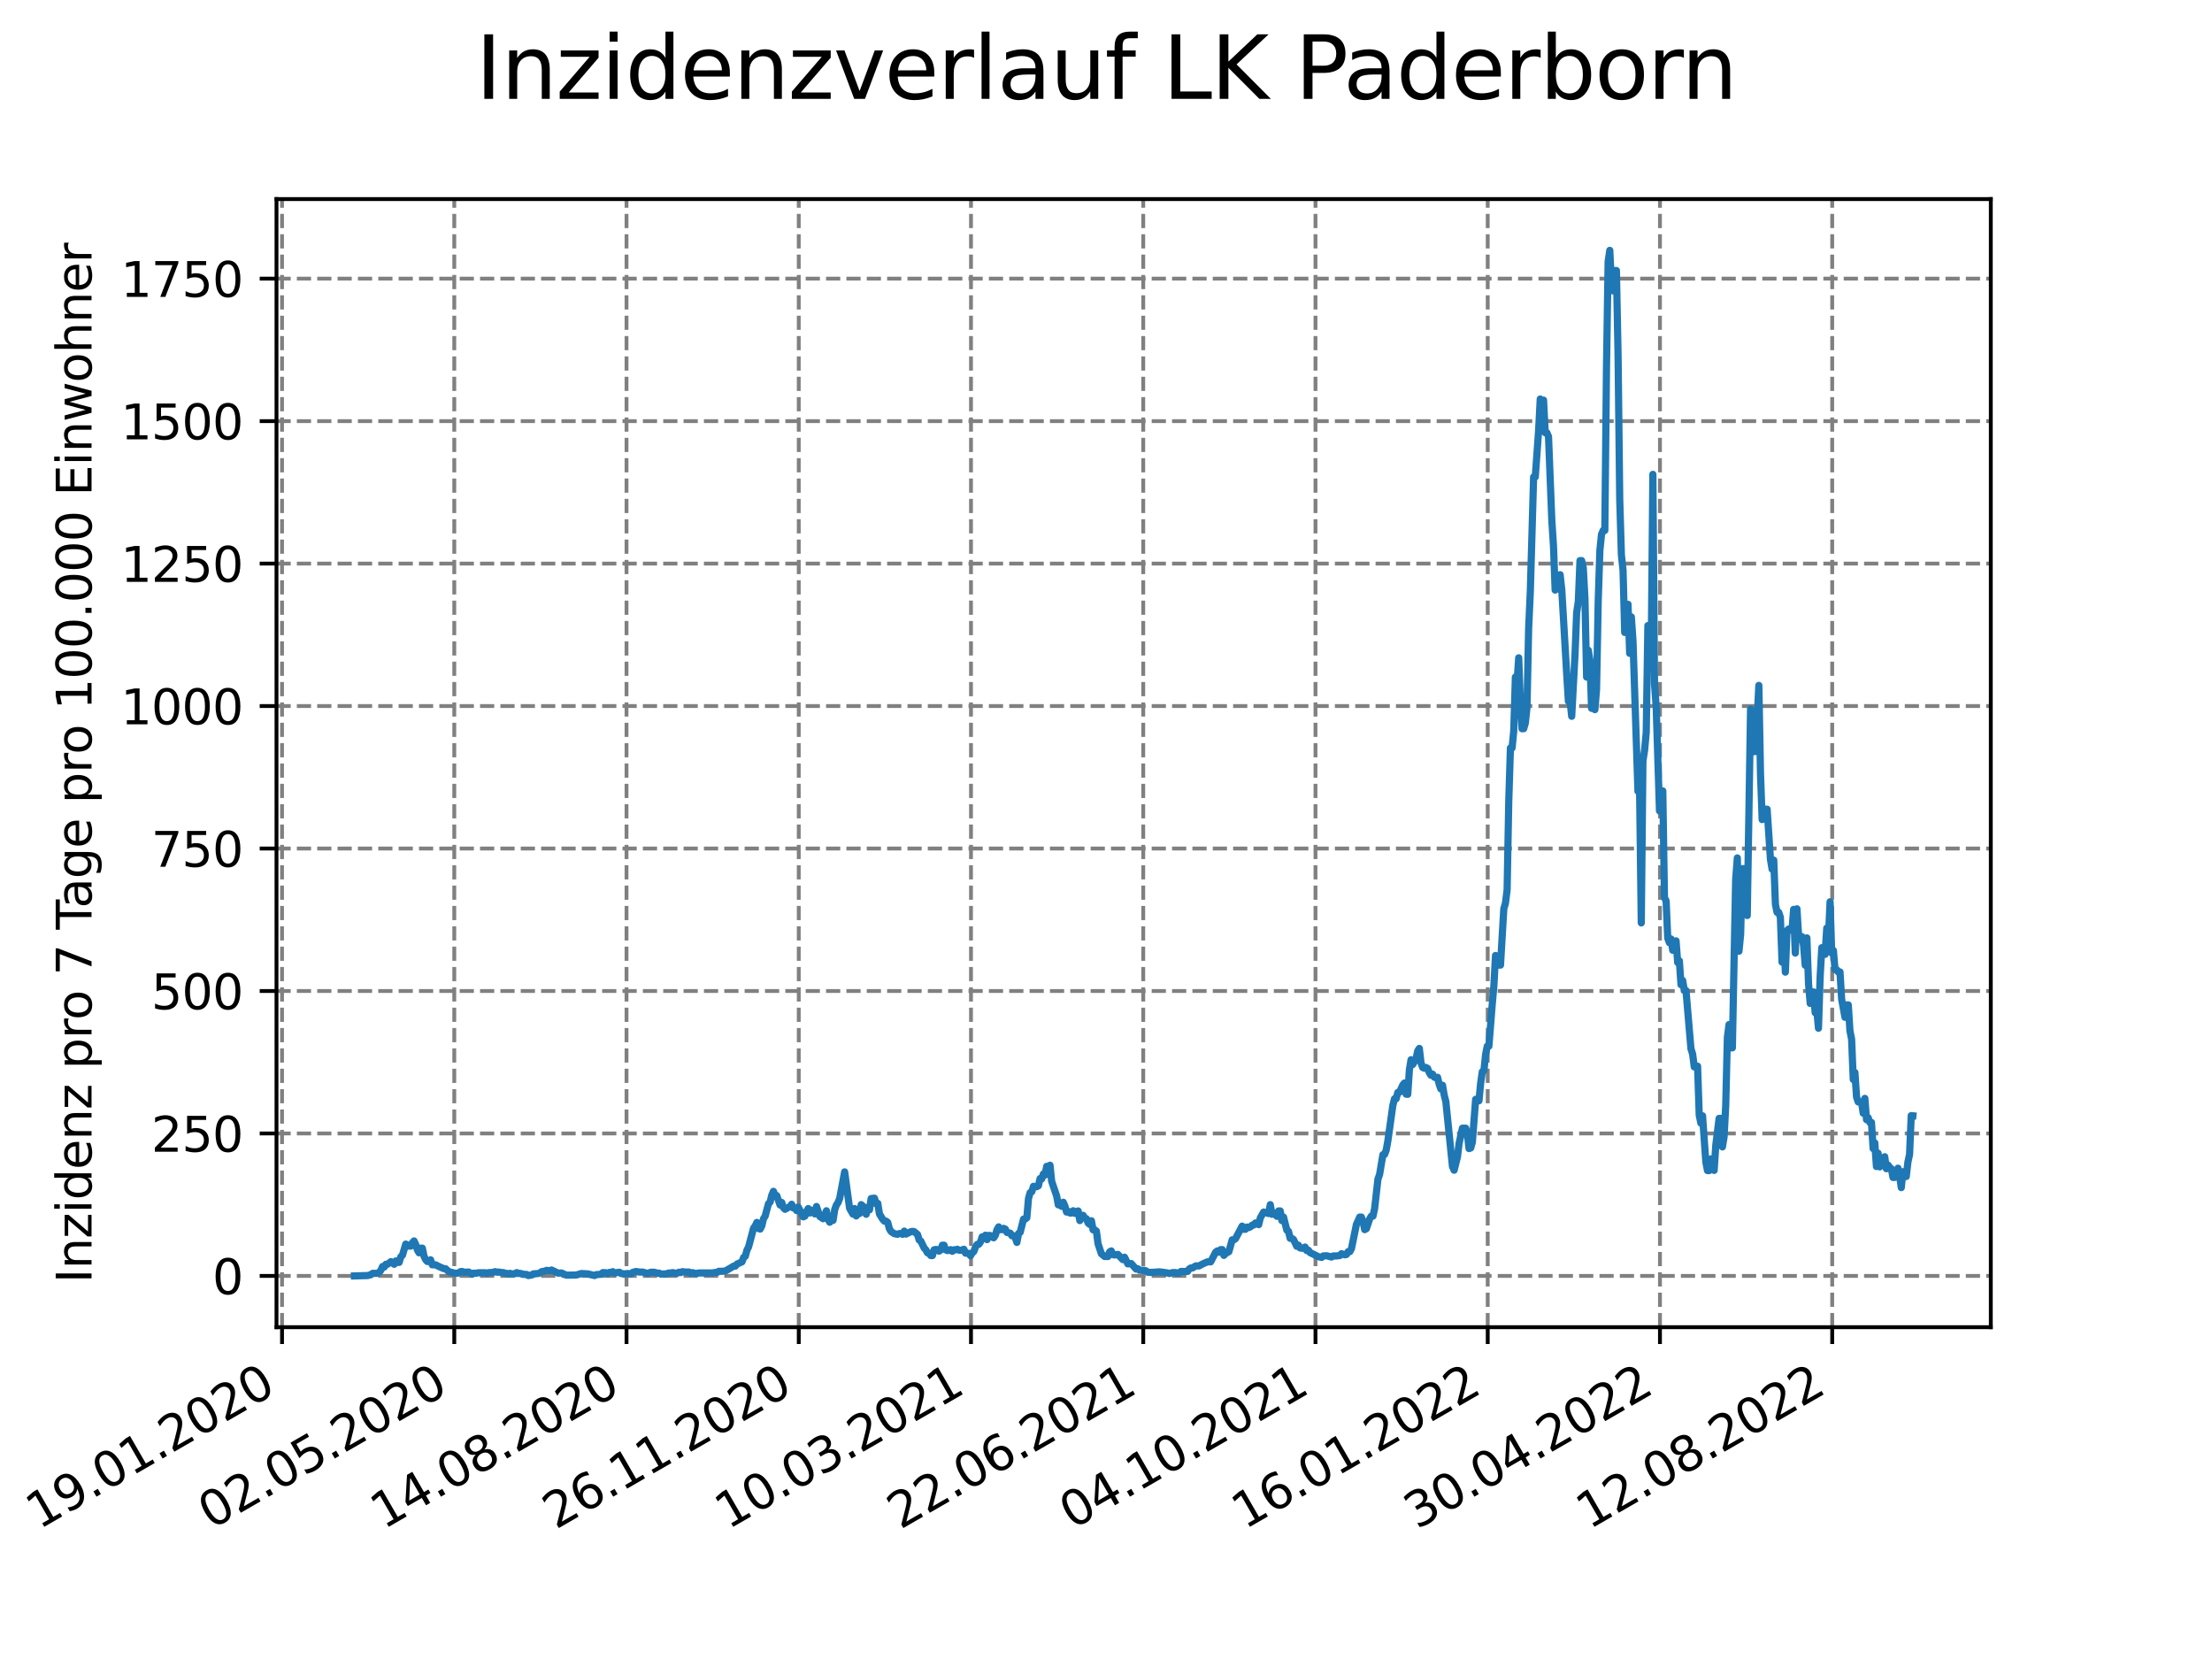 <?xml version="1.0" encoding="utf-8" standalone="no"?>
<!DOCTYPE svg PUBLIC "-//W3C//DTD SVG 1.1//EN"
  "http://www.w3.org/Graphics/SVG/1.1/DTD/svg11.dtd">
<svg xmlns:xlink="http://www.w3.org/1999/xlink" width="460.8pt" height="345.6pt" viewBox="0 0 460.8 345.6" xmlns="http://www.w3.org/2000/svg" version="1.1">
 <defs>
  <style type="text/css">*{stroke-linejoin: round; stroke-linecap: butt}</style>
 </defs>
 <g id="figure_1">
  <g id="patch_1">
   <path d="M 0 345.6 
L 460.8 345.6 
L 460.8 0 
L 0 0 
z
" style="fill: #ffffff"/>
  </g>
  <g id="axes_1">
   <g id="patch_2">
    <path d="M 57.6 276.48 
L 414.72 276.48 
L 414.72 41.472 
L 57.6 41.472 
z
" style="fill: #ffffff"/>
   </g>
   <g id="matplotlib.axis_1">
    <g id="xtick_1">
     <g id="line2d_1">
      <path d="M 58.753 276.48 
L 58.753 41.472 
" clip-path="url(#p4bdd81ea89)" style="fill: none; stroke-dasharray: 2.96,1.28; stroke-dashoffset: 0; stroke: #808080; stroke-width: 0.8"/>
     </g>
     <g id="line2d_2">
      <defs>
       <path id="m217396f6ec" d="M 0 0 
L 0 3.5 
" style="stroke: #000000; stroke-width: 0.8"/>
      </defs>
      <g>
       <use xlink:href="#m217396f6ec" x="58.753" y="276.48" style="stroke: #000000; stroke-width: 0.8"/>
      </g>
     </g>
     <g id="text_1">
      <!-- 19.01.2020 -->
      <g transform="translate(8.128 318.689) rotate(-30) scale(0.1 -0.1)">
       <defs>
        <path id="DejaVuSans-31" d="M 794 531 
L 1825 531 
L 1825 4091 
L 703 3866 
L 703 4441 
L 1819 4666 
L 2450 4666 
L 2450 531 
L 3481 531 
L 3481 0 
L 794 0 
L 794 531 
z
" transform="scale(0.016)"/>
        <path id="DejaVuSans-39" d="M 703 97 
L 703 672 
Q 941 559 1184 500 
Q 1428 441 1663 441 
Q 2288 441 2617 861 
Q 2947 1281 2994 2138 
Q 2813 1869 2534 1725 
Q 2256 1581 1919 1581 
Q 1219 1581 811 2004 
Q 403 2428 403 3163 
Q 403 3881 828 4315 
Q 1253 4750 1959 4750 
Q 2769 4750 3195 4129 
Q 3622 3509 3622 2328 
Q 3622 1225 3098 567 
Q 2575 -91 1691 -91 
Q 1453 -91 1209 -44 
Q 966 3 703 97 
z
M 1959 2075 
Q 2384 2075 2632 2365 
Q 2881 2656 2881 3163 
Q 2881 3666 2632 3958 
Q 2384 4250 1959 4250 
Q 1534 4250 1286 3958 
Q 1038 3666 1038 3163 
Q 1038 2656 1286 2365 
Q 1534 2075 1959 2075 
z
" transform="scale(0.016)"/>
        <path id="DejaVuSans-2e" d="M 684 794 
L 1344 794 
L 1344 0 
L 684 0 
L 684 794 
z
" transform="scale(0.016)"/>
        <path id="DejaVuSans-30" d="M 2034 4250 
Q 1547 4250 1301 3770 
Q 1056 3291 1056 2328 
Q 1056 1369 1301 889 
Q 1547 409 2034 409 
Q 2525 409 2770 889 
Q 3016 1369 3016 2328 
Q 3016 3291 2770 3770 
Q 2525 4250 2034 4250 
z
M 2034 4750 
Q 2819 4750 3233 4129 
Q 3647 3509 3647 2328 
Q 3647 1150 3233 529 
Q 2819 -91 2034 -91 
Q 1250 -91 836 529 
Q 422 1150 422 2328 
Q 422 3509 836 4129 
Q 1250 4750 2034 4750 
z
" transform="scale(0.016)"/>
        <path id="DejaVuSans-32" d="M 1228 531 
L 3431 531 
L 3431 0 
L 469 0 
L 469 531 
Q 828 903 1448 1529 
Q 2069 2156 2228 2338 
Q 2531 2678 2651 2914 
Q 2772 3150 2772 3378 
Q 2772 3750 2511 3984 
Q 2250 4219 1831 4219 
Q 1534 4219 1204 4116 
Q 875 4013 500 3803 
L 500 4441 
Q 881 4594 1212 4672 
Q 1544 4750 1819 4750 
Q 2544 4750 2975 4387 
Q 3406 4025 3406 3419 
Q 3406 3131 3298 2873 
Q 3191 2616 2906 2266 
Q 2828 2175 2409 1742 
Q 1991 1309 1228 531 
z
" transform="scale(0.016)"/>
       </defs>
       <use xlink:href="#DejaVuSans-31"/>
       <use xlink:href="#DejaVuSans-39" x="63.623"/>
       <use xlink:href="#DejaVuSans-2e" x="127.246"/>
       <use xlink:href="#DejaVuSans-30" x="159.033"/>
       <use xlink:href="#DejaVuSans-31" x="222.656"/>
       <use xlink:href="#DejaVuSans-2e" x="286.279"/>
       <use xlink:href="#DejaVuSans-32" x="318.066"/>
       <use xlink:href="#DejaVuSans-30" x="381.689"/>
       <use xlink:href="#DejaVuSans-32" x="445.312"/>
       <use xlink:href="#DejaVuSans-30" x="508.936"/>
      </g>
     </g>
    </g>
    <g id="xtick_2">
     <g id="line2d_3">
      <path d="M 94.634 276.48 
L 94.634 41.472 
" clip-path="url(#p4bdd81ea89)" style="fill: none; stroke-dasharray: 2.96,1.28; stroke-dashoffset: 0; stroke: #808080; stroke-width: 0.8"/>
     </g>
     <g id="line2d_4">
      <g>
       <use xlink:href="#m217396f6ec" x="94.634" y="276.48" style="stroke: #000000; stroke-width: 0.8"/>
      </g>
     </g>
     <g id="text_2">
      <!-- 02.05.2020 -->
      <g transform="translate(44.009 318.689) rotate(-30) scale(0.1 -0.1)">
       <defs>
        <path id="DejaVuSans-35" d="M 691 4666 
L 3169 4666 
L 3169 4134 
L 1269 4134 
L 1269 2991 
Q 1406 3038 1543 3061 
Q 1681 3084 1819 3084 
Q 2600 3084 3056 2656 
Q 3513 2228 3513 1497 
Q 3513 744 3044 326 
Q 2575 -91 1722 -91 
Q 1428 -91 1123 -41 
Q 819 9 494 109 
L 494 744 
Q 775 591 1075 516 
Q 1375 441 1709 441 
Q 2250 441 2565 725 
Q 2881 1009 2881 1497 
Q 2881 1984 2565 2268 
Q 2250 2553 1709 2553 
Q 1456 2553 1204 2497 
Q 953 2441 691 2322 
L 691 4666 
z
" transform="scale(0.016)"/>
       </defs>
       <use xlink:href="#DejaVuSans-30"/>
       <use xlink:href="#DejaVuSans-32" x="63.623"/>
       <use xlink:href="#DejaVuSans-2e" x="127.246"/>
       <use xlink:href="#DejaVuSans-30" x="159.033"/>
       <use xlink:href="#DejaVuSans-35" x="222.656"/>
       <use xlink:href="#DejaVuSans-2e" x="286.279"/>
       <use xlink:href="#DejaVuSans-32" x="318.066"/>
       <use xlink:href="#DejaVuSans-30" x="381.689"/>
       <use xlink:href="#DejaVuSans-32" x="445.312"/>
       <use xlink:href="#DejaVuSans-30" x="508.936"/>
      </g>
     </g>
    </g>
    <g id="xtick_3">
     <g id="line2d_5">
      <path d="M 130.515 276.48 
L 130.515 41.472 
" clip-path="url(#p4bdd81ea89)" style="fill: none; stroke-dasharray: 2.96,1.28; stroke-dashoffset: 0; stroke: #808080; stroke-width: 0.8"/>
     </g>
     <g id="line2d_6">
      <g>
       <use xlink:href="#m217396f6ec" x="130.515" y="276.48" style="stroke: #000000; stroke-width: 0.8"/>
      </g>
     </g>
     <g id="text_3">
      <!-- 14.08.2020 -->
      <g transform="translate(79.89 318.689) rotate(-30) scale(0.1 -0.1)">
       <defs>
        <path id="DejaVuSans-34" d="M 2419 4116 
L 825 1625 
L 2419 1625 
L 2419 4116 
z
M 2253 4666 
L 3047 4666 
L 3047 1625 
L 3713 1625 
L 3713 1100 
L 3047 1100 
L 3047 0 
L 2419 0 
L 2419 1100 
L 313 1100 
L 313 1709 
L 2253 4666 
z
" transform="scale(0.016)"/>
        <path id="DejaVuSans-38" d="M 2034 2216 
Q 1584 2216 1326 1975 
Q 1069 1734 1069 1313 
Q 1069 891 1326 650 
Q 1584 409 2034 409 
Q 2484 409 2743 651 
Q 3003 894 3003 1313 
Q 3003 1734 2745 1975 
Q 2488 2216 2034 2216 
z
M 1403 2484 
Q 997 2584 770 2862 
Q 544 3141 544 3541 
Q 544 4100 942 4425 
Q 1341 4750 2034 4750 
Q 2731 4750 3128 4425 
Q 3525 4100 3525 3541 
Q 3525 3141 3298 2862 
Q 3072 2584 2669 2484 
Q 3125 2378 3379 2068 
Q 3634 1759 3634 1313 
Q 3634 634 3220 271 
Q 2806 -91 2034 -91 
Q 1263 -91 848 271 
Q 434 634 434 1313 
Q 434 1759 690 2068 
Q 947 2378 1403 2484 
z
M 1172 3481 
Q 1172 3119 1398 2916 
Q 1625 2713 2034 2713 
Q 2441 2713 2670 2916 
Q 2900 3119 2900 3481 
Q 2900 3844 2670 4047 
Q 2441 4250 2034 4250 
Q 1625 4250 1398 4047 
Q 1172 3844 1172 3481 
z
" transform="scale(0.016)"/>
       </defs>
       <use xlink:href="#DejaVuSans-31"/>
       <use xlink:href="#DejaVuSans-34" x="63.623"/>
       <use xlink:href="#DejaVuSans-2e" x="127.246"/>
       <use xlink:href="#DejaVuSans-30" x="159.033"/>
       <use xlink:href="#DejaVuSans-38" x="222.656"/>
       <use xlink:href="#DejaVuSans-2e" x="286.279"/>
       <use xlink:href="#DejaVuSans-32" x="318.066"/>
       <use xlink:href="#DejaVuSans-30" x="381.689"/>
       <use xlink:href="#DejaVuSans-32" x="445.312"/>
       <use xlink:href="#DejaVuSans-30" x="508.936"/>
      </g>
     </g>
    </g>
    <g id="xtick_4">
     <g id="line2d_7">
      <path d="M 166.396 276.48 
L 166.396 41.472 
" clip-path="url(#p4bdd81ea89)" style="fill: none; stroke-dasharray: 2.96,1.28; stroke-dashoffset: 0; stroke: #808080; stroke-width: 0.8"/>
     </g>
     <g id="line2d_8">
      <g>
       <use xlink:href="#m217396f6ec" x="166.396" y="276.48" style="stroke: #000000; stroke-width: 0.8"/>
      </g>
     </g>
     <g id="text_4">
      <!-- 26.11.2020 -->
      <g transform="translate(115.771 318.689) rotate(-30) scale(0.1 -0.1)">
       <defs>
        <path id="DejaVuSans-36" d="M 2113 2584 
Q 1688 2584 1439 2293 
Q 1191 2003 1191 1497 
Q 1191 994 1439 701 
Q 1688 409 2113 409 
Q 2538 409 2786 701 
Q 3034 994 3034 1497 
Q 3034 2003 2786 2293 
Q 2538 2584 2113 2584 
z
M 3366 4563 
L 3366 3988 
Q 3128 4100 2886 4159 
Q 2644 4219 2406 4219 
Q 1781 4219 1451 3797 
Q 1122 3375 1075 2522 
Q 1259 2794 1537 2939 
Q 1816 3084 2150 3084 
Q 2853 3084 3261 2657 
Q 3669 2231 3669 1497 
Q 3669 778 3244 343 
Q 2819 -91 2113 -91 
Q 1303 -91 875 529 
Q 447 1150 447 2328 
Q 447 3434 972 4092 
Q 1497 4750 2381 4750 
Q 2619 4750 2861 4703 
Q 3103 4656 3366 4563 
z
" transform="scale(0.016)"/>
       </defs>
       <use xlink:href="#DejaVuSans-32"/>
       <use xlink:href="#DejaVuSans-36" x="63.623"/>
       <use xlink:href="#DejaVuSans-2e" x="127.246"/>
       <use xlink:href="#DejaVuSans-31" x="159.033"/>
       <use xlink:href="#DejaVuSans-31" x="222.656"/>
       <use xlink:href="#DejaVuSans-2e" x="286.279"/>
       <use xlink:href="#DejaVuSans-32" x="318.066"/>
       <use xlink:href="#DejaVuSans-30" x="381.689"/>
       <use xlink:href="#DejaVuSans-32" x="445.312"/>
       <use xlink:href="#DejaVuSans-30" x="508.936"/>
      </g>
     </g>
    </g>
    <g id="xtick_5">
     <g id="line2d_9">
      <path d="M 202.277 276.48 
L 202.277 41.472 
" clip-path="url(#p4bdd81ea89)" style="fill: none; stroke-dasharray: 2.96,1.28; stroke-dashoffset: 0; stroke: #808080; stroke-width: 0.8"/>
     </g>
     <g id="line2d_10">
      <g>
       <use xlink:href="#m217396f6ec" x="202.277" y="276.48" style="stroke: #000000; stroke-width: 0.8"/>
      </g>
     </g>
     <g id="text_5">
      <!-- 10.03.2021 -->
      <g transform="translate(151.652 318.689) rotate(-30) scale(0.1 -0.1)">
       <defs>
        <path id="DejaVuSans-33" d="M 2597 2516 
Q 3050 2419 3304 2112 
Q 3559 1806 3559 1356 
Q 3559 666 3084 287 
Q 2609 -91 1734 -91 
Q 1441 -91 1130 -33 
Q 819 25 488 141 
L 488 750 
Q 750 597 1062 519 
Q 1375 441 1716 441 
Q 2309 441 2620 675 
Q 2931 909 2931 1356 
Q 2931 1769 2642 2001 
Q 2353 2234 1838 2234 
L 1294 2234 
L 1294 2753 
L 1863 2753 
Q 2328 2753 2575 2939 
Q 2822 3125 2822 3475 
Q 2822 3834 2567 4026 
Q 2313 4219 1838 4219 
Q 1578 4219 1281 4162 
Q 984 4106 628 3988 
L 628 4550 
Q 988 4650 1302 4700 
Q 1616 4750 1894 4750 
Q 2613 4750 3031 4423 
Q 3450 4097 3450 3541 
Q 3450 3153 3228 2886 
Q 3006 2619 2597 2516 
z
" transform="scale(0.016)"/>
       </defs>
       <use xlink:href="#DejaVuSans-31"/>
       <use xlink:href="#DejaVuSans-30" x="63.623"/>
       <use xlink:href="#DejaVuSans-2e" x="127.246"/>
       <use xlink:href="#DejaVuSans-30" x="159.033"/>
       <use xlink:href="#DejaVuSans-33" x="222.656"/>
       <use xlink:href="#DejaVuSans-2e" x="286.279"/>
       <use xlink:href="#DejaVuSans-32" x="318.066"/>
       <use xlink:href="#DejaVuSans-30" x="381.689"/>
       <use xlink:href="#DejaVuSans-32" x="445.312"/>
       <use xlink:href="#DejaVuSans-31" x="508.936"/>
      </g>
     </g>
    </g>
    <g id="xtick_6">
     <g id="line2d_11">
      <path d="M 238.158 276.48 
L 238.158 41.472 
" clip-path="url(#p4bdd81ea89)" style="fill: none; stroke-dasharray: 2.96,1.28; stroke-dashoffset: 0; stroke: #808080; stroke-width: 0.8"/>
     </g>
     <g id="line2d_12">
      <g>
       <use xlink:href="#m217396f6ec" x="238.158" y="276.48" style="stroke: #000000; stroke-width: 0.8"/>
      </g>
     </g>
     <g id="text_6">
      <!-- 22.06.2021 -->
      <g transform="translate(187.533 318.689) rotate(-30) scale(0.1 -0.1)">
       <use xlink:href="#DejaVuSans-32"/>
       <use xlink:href="#DejaVuSans-32" x="63.623"/>
       <use xlink:href="#DejaVuSans-2e" x="127.246"/>
       <use xlink:href="#DejaVuSans-30" x="159.033"/>
       <use xlink:href="#DejaVuSans-36" x="222.656"/>
       <use xlink:href="#DejaVuSans-2e" x="286.279"/>
       <use xlink:href="#DejaVuSans-32" x="318.066"/>
       <use xlink:href="#DejaVuSans-30" x="381.689"/>
       <use xlink:href="#DejaVuSans-32" x="445.312"/>
       <use xlink:href="#DejaVuSans-31" x="508.936"/>
      </g>
     </g>
    </g>
    <g id="xtick_7">
     <g id="line2d_13">
      <path d="M 274.039 276.48 
L 274.039 41.472 
" clip-path="url(#p4bdd81ea89)" style="fill: none; stroke-dasharray: 2.96,1.28; stroke-dashoffset: 0; stroke: #808080; stroke-width: 0.8"/>
     </g>
     <g id="line2d_14">
      <g>
       <use xlink:href="#m217396f6ec" x="274.039" y="276.48" style="stroke: #000000; stroke-width: 0.8"/>
      </g>
     </g>
     <g id="text_7">
      <!-- 04.10.2021 -->
      <g transform="translate(223.414 318.689) rotate(-30) scale(0.1 -0.1)">
       <use xlink:href="#DejaVuSans-30"/>
       <use xlink:href="#DejaVuSans-34" x="63.623"/>
       <use xlink:href="#DejaVuSans-2e" x="127.246"/>
       <use xlink:href="#DejaVuSans-31" x="159.033"/>
       <use xlink:href="#DejaVuSans-30" x="222.656"/>
       <use xlink:href="#DejaVuSans-2e" x="286.279"/>
       <use xlink:href="#DejaVuSans-32" x="318.066"/>
       <use xlink:href="#DejaVuSans-30" x="381.689"/>
       <use xlink:href="#DejaVuSans-32" x="445.312"/>
       <use xlink:href="#DejaVuSans-31" x="508.936"/>
      </g>
     </g>
    </g>
    <g id="xtick_8">
     <g id="line2d_15">
      <path d="M 309.92 276.48 
L 309.92 41.472 
" clip-path="url(#p4bdd81ea89)" style="fill: none; stroke-dasharray: 2.96,1.28; stroke-dashoffset: 0; stroke: #808080; stroke-width: 0.8"/>
     </g>
     <g id="line2d_16">
      <g>
       <use xlink:href="#m217396f6ec" x="309.92" y="276.48" style="stroke: #000000; stroke-width: 0.8"/>
      </g>
     </g>
     <g id="text_8">
      <!-- 16.01.2022 -->
      <g transform="translate(259.295 318.689) rotate(-30) scale(0.1 -0.1)">
       <use xlink:href="#DejaVuSans-31"/>
       <use xlink:href="#DejaVuSans-36" x="63.623"/>
       <use xlink:href="#DejaVuSans-2e" x="127.246"/>
       <use xlink:href="#DejaVuSans-30" x="159.033"/>
       <use xlink:href="#DejaVuSans-31" x="222.656"/>
       <use xlink:href="#DejaVuSans-2e" x="286.279"/>
       <use xlink:href="#DejaVuSans-32" x="318.066"/>
       <use xlink:href="#DejaVuSans-30" x="381.689"/>
       <use xlink:href="#DejaVuSans-32" x="445.312"/>
       <use xlink:href="#DejaVuSans-32" x="508.936"/>
      </g>
     </g>
    </g>
    <g id="xtick_9">
     <g id="line2d_17">
      <path d="M 345.801 276.48 
L 345.801 41.472 
" clip-path="url(#p4bdd81ea89)" style="fill: none; stroke-dasharray: 2.96,1.28; stroke-dashoffset: 0; stroke: #808080; stroke-width: 0.8"/>
     </g>
     <g id="line2d_18">
      <g>
       <use xlink:href="#m217396f6ec" x="345.801" y="276.48" style="stroke: #000000; stroke-width: 0.8"/>
      </g>
     </g>
     <g id="text_9">
      <!-- 30.04.2022 -->
      <g transform="translate(295.176 318.689) rotate(-30) scale(0.1 -0.1)">
       <use xlink:href="#DejaVuSans-33"/>
       <use xlink:href="#DejaVuSans-30" x="63.623"/>
       <use xlink:href="#DejaVuSans-2e" x="127.246"/>
       <use xlink:href="#DejaVuSans-30" x="159.033"/>
       <use xlink:href="#DejaVuSans-34" x="222.656"/>
       <use xlink:href="#DejaVuSans-2e" x="286.279"/>
       <use xlink:href="#DejaVuSans-32" x="318.066"/>
       <use xlink:href="#DejaVuSans-30" x="381.689"/>
       <use xlink:href="#DejaVuSans-32" x="445.312"/>
       <use xlink:href="#DejaVuSans-32" x="508.936"/>
      </g>
     </g>
    </g>
    <g id="xtick_10">
     <g id="line2d_19">
      <path d="M 381.682 276.48 
L 381.682 41.472 
" clip-path="url(#p4bdd81ea89)" style="fill: none; stroke-dasharray: 2.96,1.28; stroke-dashoffset: 0; stroke: #808080; stroke-width: 0.8"/>
     </g>
     <g id="line2d_20">
      <g>
       <use xlink:href="#m217396f6ec" x="381.682" y="276.48" style="stroke: #000000; stroke-width: 0.8"/>
      </g>
     </g>
     <g id="text_10">
      <!-- 12.08.2022 -->
      <g transform="translate(331.057 318.689) rotate(-30) scale(0.1 -0.1)">
       <use xlink:href="#DejaVuSans-31"/>
       <use xlink:href="#DejaVuSans-32" x="63.623"/>
       <use xlink:href="#DejaVuSans-2e" x="127.246"/>
       <use xlink:href="#DejaVuSans-30" x="159.033"/>
       <use xlink:href="#DejaVuSans-38" x="222.656"/>
       <use xlink:href="#DejaVuSans-2e" x="286.279"/>
       <use xlink:href="#DejaVuSans-32" x="318.066"/>
       <use xlink:href="#DejaVuSans-30" x="381.689"/>
       <use xlink:href="#DejaVuSans-32" x="445.312"/>
       <use xlink:href="#DejaVuSans-32" x="508.936"/>
      </g>
     </g>
    </g>
   </g>
   <g id="matplotlib.axis_2">
    <g id="ytick_1">
     <g id="line2d_21">
      <path d="M 57.6 265.798 
L 414.72 265.798 
" clip-path="url(#p4bdd81ea89)" style="fill: none; stroke-dasharray: 2.96,1.28; stroke-dashoffset: 0; stroke: #808080; stroke-width: 0.8"/>
     </g>
     <g id="line2d_22">
      <defs>
       <path id="mcd7247b47d" d="M 0 0 
L -3.5 0 
" style="stroke: #000000; stroke-width: 0.8"/>
      </defs>
      <g>
       <use xlink:href="#mcd7247b47d" x="57.6" y="265.798" style="stroke: #000000; stroke-width: 0.8"/>
      </g>
     </g>
     <g id="text_11">
      <!-- 0 -->
      <g transform="translate(44.237 269.597) scale(0.1 -0.1)">
       <use xlink:href="#DejaVuSans-30"/>
      </g>
     </g>
    </g>
    <g id="ytick_2">
     <g id="line2d_23">
      <path d="M 57.6 236.119 
L 414.72 236.119 
" clip-path="url(#p4bdd81ea89)" style="fill: none; stroke-dasharray: 2.96,1.28; stroke-dashoffset: 0; stroke: #808080; stroke-width: 0.8"/>
     </g>
     <g id="line2d_24">
      <g>
       <use xlink:href="#mcd7247b47d" x="57.6" y="236.119" style="stroke: #000000; stroke-width: 0.8"/>
      </g>
     </g>
     <g id="text_12">
      <!-- 250 -->
      <g transform="translate(31.512 239.918) scale(0.1 -0.1)">
       <use xlink:href="#DejaVuSans-32"/>
       <use xlink:href="#DejaVuSans-35" x="63.623"/>
       <use xlink:href="#DejaVuSans-30" x="127.246"/>
      </g>
     </g>
    </g>
    <g id="ytick_3">
     <g id="line2d_25">
      <path d="M 57.6 206.441 
L 414.72 206.441 
" clip-path="url(#p4bdd81ea89)" style="fill: none; stroke-dasharray: 2.96,1.28; stroke-dashoffset: 0; stroke: #808080; stroke-width: 0.8"/>
     </g>
     <g id="line2d_26">
      <g>
       <use xlink:href="#mcd7247b47d" x="57.6" y="206.441" style="stroke: #000000; stroke-width: 0.8"/>
      </g>
     </g>
     <g id="text_13">
      <!-- 500 -->
      <g transform="translate(31.512 210.24) scale(0.1 -0.1)">
       <use xlink:href="#DejaVuSans-35"/>
       <use xlink:href="#DejaVuSans-30" x="63.623"/>
       <use xlink:href="#DejaVuSans-30" x="127.246"/>
      </g>
     </g>
    </g>
    <g id="ytick_4">
     <g id="line2d_27">
      <path d="M 57.6 176.762 
L 414.72 176.762 
" clip-path="url(#p4bdd81ea89)" style="fill: none; stroke-dasharray: 2.96,1.28; stroke-dashoffset: 0; stroke: #808080; stroke-width: 0.8"/>
     </g>
     <g id="line2d_28">
      <g>
       <use xlink:href="#mcd7247b47d" x="57.6" y="176.762" style="stroke: #000000; stroke-width: 0.8"/>
      </g>
     </g>
     <g id="text_14">
      <!-- 750 -->
      <g transform="translate(31.512 180.561) scale(0.1 -0.1)">
       <defs>
        <path id="DejaVuSans-37" d="M 525 4666 
L 3525 4666 
L 3525 4397 
L 1831 0 
L 1172 0 
L 2766 4134 
L 525 4134 
L 525 4666 
z
" transform="scale(0.016)"/>
       </defs>
       <use xlink:href="#DejaVuSans-37"/>
       <use xlink:href="#DejaVuSans-35" x="63.623"/>
       <use xlink:href="#DejaVuSans-30" x="127.246"/>
      </g>
     </g>
    </g>
    <g id="ytick_5">
     <g id="line2d_29">
      <path d="M 57.6 147.083 
L 414.72 147.083 
" clip-path="url(#p4bdd81ea89)" style="fill: none; stroke-dasharray: 2.96,1.28; stroke-dashoffset: 0; stroke: #808080; stroke-width: 0.8"/>
     </g>
     <g id="line2d_30">
      <g>
       <use xlink:href="#mcd7247b47d" x="57.6" y="147.083" style="stroke: #000000; stroke-width: 0.8"/>
      </g>
     </g>
     <g id="text_15">
      <!-- 1000 -->
      <g transform="translate(25.15 150.883) scale(0.1 -0.1)">
       <use xlink:href="#DejaVuSans-31"/>
       <use xlink:href="#DejaVuSans-30" x="63.623"/>
       <use xlink:href="#DejaVuSans-30" x="127.246"/>
       <use xlink:href="#DejaVuSans-30" x="190.869"/>
      </g>
     </g>
    </g>
    <g id="ytick_6">
     <g id="line2d_31">
      <path d="M 57.6 117.405 
L 414.72 117.405 
" clip-path="url(#p4bdd81ea89)" style="fill: none; stroke-dasharray: 2.96,1.28; stroke-dashoffset: 0; stroke: #808080; stroke-width: 0.8"/>
     </g>
     <g id="line2d_32">
      <g>
       <use xlink:href="#mcd7247b47d" x="57.6" y="117.405" style="stroke: #000000; stroke-width: 0.8"/>
      </g>
     </g>
     <g id="text_16">
      <!-- 1250 -->
      <g transform="translate(25.15 121.204) scale(0.1 -0.1)">
       <use xlink:href="#DejaVuSans-31"/>
       <use xlink:href="#DejaVuSans-32" x="63.623"/>
       <use xlink:href="#DejaVuSans-35" x="127.246"/>
       <use xlink:href="#DejaVuSans-30" x="190.869"/>
      </g>
     </g>
    </g>
    <g id="ytick_7">
     <g id="line2d_33">
      <path d="M 57.6 87.726 
L 414.72 87.726 
" clip-path="url(#p4bdd81ea89)" style="fill: none; stroke-dasharray: 2.96,1.28; stroke-dashoffset: 0; stroke: #808080; stroke-width: 0.8"/>
     </g>
     <g id="line2d_34">
      <g>
       <use xlink:href="#mcd7247b47d" x="57.6" y="87.726" style="stroke: #000000; stroke-width: 0.8"/>
      </g>
     </g>
     <g id="text_17">
      <!-- 1500 -->
      <g transform="translate(25.15 91.525) scale(0.1 -0.1)">
       <use xlink:href="#DejaVuSans-31"/>
       <use xlink:href="#DejaVuSans-35" x="63.623"/>
       <use xlink:href="#DejaVuSans-30" x="127.246"/>
       <use xlink:href="#DejaVuSans-30" x="190.869"/>
      </g>
     </g>
    </g>
    <g id="ytick_8">
     <g id="line2d_35">
      <path d="M 57.6 58.047 
L 414.72 58.047 
" clip-path="url(#p4bdd81ea89)" style="fill: none; stroke-dasharray: 2.96,1.28; stroke-dashoffset: 0; stroke: #808080; stroke-width: 0.8"/>
     </g>
     <g id="line2d_36">
      <g>
       <use xlink:href="#mcd7247b47d" x="57.6" y="58.047" style="stroke: #000000; stroke-width: 0.8"/>
      </g>
     </g>
     <g id="text_18">
      <!-- 1750 -->
      <g transform="translate(25.15 61.847) scale(0.1 -0.1)">
       <use xlink:href="#DejaVuSans-31"/>
       <use xlink:href="#DejaVuSans-37" x="63.623"/>
       <use xlink:href="#DejaVuSans-35" x="127.246"/>
       <use xlink:href="#DejaVuSans-30" x="190.869"/>
      </g>
     </g>
    </g>
    <g id="text_19">
     <!-- Inzidenz pro 7 Tage pro 100.000 Einwohner -->
     <g transform="translate(19.07 267.301) rotate(-90) scale(0.1 -0.1)">
      <defs>
       <path id="DejaVuSans-49" d="M 628 4666 
L 1259 4666 
L 1259 0 
L 628 0 
L 628 4666 
z
" transform="scale(0.016)"/>
       <path id="DejaVuSans-6e" d="M 3513 2113 
L 3513 0 
L 2938 0 
L 2938 2094 
Q 2938 2591 2744 2837 
Q 2550 3084 2163 3084 
Q 1697 3084 1428 2787 
Q 1159 2491 1159 1978 
L 1159 0 
L 581 0 
L 581 3500 
L 1159 3500 
L 1159 2956 
Q 1366 3272 1645 3428 
Q 1925 3584 2291 3584 
Q 2894 3584 3203 3211 
Q 3513 2838 3513 2113 
z
" transform="scale(0.016)"/>
       <path id="DejaVuSans-7a" d="M 353 3500 
L 3084 3500 
L 3084 2975 
L 922 459 
L 3084 459 
L 3084 0 
L 275 0 
L 275 525 
L 2438 3041 
L 353 3041 
L 353 3500 
z
" transform="scale(0.016)"/>
       <path id="DejaVuSans-69" d="M 603 3500 
L 1178 3500 
L 1178 0 
L 603 0 
L 603 3500 
z
M 603 4863 
L 1178 4863 
L 1178 4134 
L 603 4134 
L 603 4863 
z
" transform="scale(0.016)"/>
       <path id="DejaVuSans-64" d="M 2906 2969 
L 2906 4863 
L 3481 4863 
L 3481 0 
L 2906 0 
L 2906 525 
Q 2725 213 2448 61 
Q 2172 -91 1784 -91 
Q 1150 -91 751 415 
Q 353 922 353 1747 
Q 353 2572 751 3078 
Q 1150 3584 1784 3584 
Q 2172 3584 2448 3432 
Q 2725 3281 2906 2969 
z
M 947 1747 
Q 947 1113 1208 752 
Q 1469 391 1925 391 
Q 2381 391 2643 752 
Q 2906 1113 2906 1747 
Q 2906 2381 2643 2742 
Q 2381 3103 1925 3103 
Q 1469 3103 1208 2742 
Q 947 2381 947 1747 
z
" transform="scale(0.016)"/>
       <path id="DejaVuSans-65" d="M 3597 1894 
L 3597 1613 
L 953 1613 
Q 991 1019 1311 708 
Q 1631 397 2203 397 
Q 2534 397 2845 478 
Q 3156 559 3463 722 
L 3463 178 
Q 3153 47 2828 -22 
Q 2503 -91 2169 -91 
Q 1331 -91 842 396 
Q 353 884 353 1716 
Q 353 2575 817 3079 
Q 1281 3584 2069 3584 
Q 2775 3584 3186 3129 
Q 3597 2675 3597 1894 
z
M 3022 2063 
Q 3016 2534 2758 2815 
Q 2500 3097 2075 3097 
Q 1594 3097 1305 2825 
Q 1016 2553 972 2059 
L 3022 2063 
z
" transform="scale(0.016)"/>
       <path id="DejaVuSans-20" transform="scale(0.016)"/>
       <path id="DejaVuSans-70" d="M 1159 525 
L 1159 -1331 
L 581 -1331 
L 581 3500 
L 1159 3500 
L 1159 2969 
Q 1341 3281 1617 3432 
Q 1894 3584 2278 3584 
Q 2916 3584 3314 3078 
Q 3713 2572 3713 1747 
Q 3713 922 3314 415 
Q 2916 -91 2278 -91 
Q 1894 -91 1617 61 
Q 1341 213 1159 525 
z
M 3116 1747 
Q 3116 2381 2855 2742 
Q 2594 3103 2138 3103 
Q 1681 3103 1420 2742 
Q 1159 2381 1159 1747 
Q 1159 1113 1420 752 
Q 1681 391 2138 391 
Q 2594 391 2855 752 
Q 3116 1113 3116 1747 
z
" transform="scale(0.016)"/>
       <path id="DejaVuSans-72" d="M 2631 2963 
Q 2534 3019 2420 3045 
Q 2306 3072 2169 3072 
Q 1681 3072 1420 2755 
Q 1159 2438 1159 1844 
L 1159 0 
L 581 0 
L 581 3500 
L 1159 3500 
L 1159 2956 
Q 1341 3275 1631 3429 
Q 1922 3584 2338 3584 
Q 2397 3584 2469 3576 
Q 2541 3569 2628 3553 
L 2631 2963 
z
" transform="scale(0.016)"/>
       <path id="DejaVuSans-6f" d="M 1959 3097 
Q 1497 3097 1228 2736 
Q 959 2375 959 1747 
Q 959 1119 1226 758 
Q 1494 397 1959 397 
Q 2419 397 2687 759 
Q 2956 1122 2956 1747 
Q 2956 2369 2687 2733 
Q 2419 3097 1959 3097 
z
M 1959 3584 
Q 2709 3584 3137 3096 
Q 3566 2609 3566 1747 
Q 3566 888 3137 398 
Q 2709 -91 1959 -91 
Q 1206 -91 779 398 
Q 353 888 353 1747 
Q 353 2609 779 3096 
Q 1206 3584 1959 3584 
z
" transform="scale(0.016)"/>
       <path id="DejaVuSans-54" d="M -19 4666 
L 3928 4666 
L 3928 4134 
L 2272 4134 
L 2272 0 
L 1638 0 
L 1638 4134 
L -19 4134 
L -19 4666 
z
" transform="scale(0.016)"/>
       <path id="DejaVuSans-61" d="M 2194 1759 
Q 1497 1759 1228 1600 
Q 959 1441 959 1056 
Q 959 750 1161 570 
Q 1363 391 1709 391 
Q 2188 391 2477 730 
Q 2766 1069 2766 1631 
L 2766 1759 
L 2194 1759 
z
M 3341 1997 
L 3341 0 
L 2766 0 
L 2766 531 
Q 2569 213 2275 61 
Q 1981 -91 1556 -91 
Q 1019 -91 701 211 
Q 384 513 384 1019 
Q 384 1609 779 1909 
Q 1175 2209 1959 2209 
L 2766 2209 
L 2766 2266 
Q 2766 2663 2505 2880 
Q 2244 3097 1772 3097 
Q 1472 3097 1187 3025 
Q 903 2953 641 2809 
L 641 3341 
Q 956 3463 1253 3523 
Q 1550 3584 1831 3584 
Q 2591 3584 2966 3190 
Q 3341 2797 3341 1997 
z
" transform="scale(0.016)"/>
       <path id="DejaVuSans-67" d="M 2906 1791 
Q 2906 2416 2648 2759 
Q 2391 3103 1925 3103 
Q 1463 3103 1205 2759 
Q 947 2416 947 1791 
Q 947 1169 1205 825 
Q 1463 481 1925 481 
Q 2391 481 2648 825 
Q 2906 1169 2906 1791 
z
M 3481 434 
Q 3481 -459 3084 -895 
Q 2688 -1331 1869 -1331 
Q 1566 -1331 1297 -1286 
Q 1028 -1241 775 -1147 
L 775 -588 
Q 1028 -725 1275 -790 
Q 1522 -856 1778 -856 
Q 2344 -856 2625 -561 
Q 2906 -266 2906 331 
L 2906 616 
Q 2728 306 2450 153 
Q 2172 0 1784 0 
Q 1141 0 747 490 
Q 353 981 353 1791 
Q 353 2603 747 3093 
Q 1141 3584 1784 3584 
Q 2172 3584 2450 3431 
Q 2728 3278 2906 2969 
L 2906 3500 
L 3481 3500 
L 3481 434 
z
" transform="scale(0.016)"/>
       <path id="DejaVuSans-45" d="M 628 4666 
L 3578 4666 
L 3578 4134 
L 1259 4134 
L 1259 2753 
L 3481 2753 
L 3481 2222 
L 1259 2222 
L 1259 531 
L 3634 531 
L 3634 0 
L 628 0 
L 628 4666 
z
" transform="scale(0.016)"/>
       <path id="DejaVuSans-77" d="M 269 3500 
L 844 3500 
L 1563 769 
L 2278 3500 
L 2956 3500 
L 3675 769 
L 4391 3500 
L 4966 3500 
L 4050 0 
L 3372 0 
L 2619 2869 
L 1863 0 
L 1184 0 
L 269 3500 
z
" transform="scale(0.016)"/>
       <path id="DejaVuSans-68" d="M 3513 2113 
L 3513 0 
L 2938 0 
L 2938 2094 
Q 2938 2591 2744 2837 
Q 2550 3084 2163 3084 
Q 1697 3084 1428 2787 
Q 1159 2491 1159 1978 
L 1159 0 
L 581 0 
L 581 4863 
L 1159 4863 
L 1159 2956 
Q 1366 3272 1645 3428 
Q 1925 3584 2291 3584 
Q 2894 3584 3203 3211 
Q 3513 2838 3513 2113 
z
" transform="scale(0.016)"/>
      </defs>
      <use xlink:href="#DejaVuSans-49"/>
      <use xlink:href="#DejaVuSans-6e" x="29.492"/>
      <use xlink:href="#DejaVuSans-7a" x="92.871"/>
      <use xlink:href="#DejaVuSans-69" x="145.361"/>
      <use xlink:href="#DejaVuSans-64" x="173.145"/>
      <use xlink:href="#DejaVuSans-65" x="236.621"/>
      <use xlink:href="#DejaVuSans-6e" x="298.145"/>
      <use xlink:href="#DejaVuSans-7a" x="361.523"/>
      <use xlink:href="#DejaVuSans-20" x="414.014"/>
      <use xlink:href="#DejaVuSans-70" x="445.801"/>
      <use xlink:href="#DejaVuSans-72" x="509.277"/>
      <use xlink:href="#DejaVuSans-6f" x="548.141"/>
      <use xlink:href="#DejaVuSans-20" x="609.322"/>
      <use xlink:href="#DejaVuSans-37" x="641.109"/>
      <use xlink:href="#DejaVuSans-20" x="704.732"/>
      <use xlink:href="#DejaVuSans-54" x="736.52"/>
      <use xlink:href="#DejaVuSans-61" x="781.104"/>
      <use xlink:href="#DejaVuSans-67" x="842.383"/>
      <use xlink:href="#DejaVuSans-65" x="905.859"/>
      <use xlink:href="#DejaVuSans-20" x="967.383"/>
      <use xlink:href="#DejaVuSans-70" x="999.17"/>
      <use xlink:href="#DejaVuSans-72" x="1062.646"/>
      <use xlink:href="#DejaVuSans-6f" x="1101.51"/>
      <use xlink:href="#DejaVuSans-20" x="1162.691"/>
      <use xlink:href="#DejaVuSans-31" x="1194.479"/>
      <use xlink:href="#DejaVuSans-30" x="1258.102"/>
      <use xlink:href="#DejaVuSans-30" x="1321.725"/>
      <use xlink:href="#DejaVuSans-2e" x="1385.348"/>
      <use xlink:href="#DejaVuSans-30" x="1417.135"/>
      <use xlink:href="#DejaVuSans-30" x="1480.758"/>
      <use xlink:href="#DejaVuSans-30" x="1544.381"/>
      <use xlink:href="#DejaVuSans-20" x="1608.004"/>
      <use xlink:href="#DejaVuSans-45" x="1639.791"/>
      <use xlink:href="#DejaVuSans-69" x="1702.975"/>
      <use xlink:href="#DejaVuSans-6e" x="1730.758"/>
      <use xlink:href="#DejaVuSans-77" x="1794.137"/>
      <use xlink:href="#DejaVuSans-6f" x="1875.924"/>
      <use xlink:href="#DejaVuSans-68" x="1937.105"/>
      <use xlink:href="#DejaVuSans-6e" x="2000.484"/>
      <use xlink:href="#DejaVuSans-65" x="2063.863"/>
      <use xlink:href="#DejaVuSans-72" x="2125.387"/>
     </g>
    </g>
   </g>
   <g id="line2d_37">
    <path d="M 73.833 265.798 
L 76.593 265.721 
L 77.283 265.528 
L 77.628 265.258 
L 78.663 265.258 
L 79.008 265.027 
L 79.353 264.602 
L 79.698 263.831 
L 80.043 263.947 
L 80.388 263.368 
L 80.733 263.368 
L 81.423 262.828 
L 81.768 263.021 
L 82.113 263.368 
L 82.458 262.674 
L 82.803 262.983 
L 83.148 262.983 
L 83.493 261.826 
L 83.838 261.479 
L 84.528 259.165 
L 85.218 259.589 
L 85.563 259.589 
L 85.908 258.895 
L 86.253 258.509 
L 86.598 259.242 
L 86.943 260.36 
L 87.288 260.977 
L 87.633 260.013 
L 87.978 260.013 
L 88.323 261.671 
L 88.668 262.404 
L 89.013 262.79 
L 89.358 262.79 
L 89.703 262.443 
L 90.048 263.484 
L 90.738 263.484 
L 91.428 263.831 
L 92.463 264.294 
L 92.808 264.294 
L 93.498 264.911 
L 94.878 265.258 
L 95.568 265.181 
L 95.913 264.911 
L 96.258 264.872 
L 96.603 265.027 
L 97.638 264.988 
L 98.328 265.412 
L 98.673 265.219 
L 99.018 265.258 
L 99.708 265.142 
L 101.089 265.142 
L 101.434 265.258 
L 101.779 265.104 
L 102.469 265.104 
L 103.159 264.911 
L 103.504 265.027 
L 103.849 264.988 
L 104.539 265.104 
L 104.884 265.104 
L 105.229 265.258 
L 105.574 265.258 
L 105.919 265.374 
L 106.264 265.258 
L 106.609 265.374 
L 107.299 265.335 
L 107.644 265.104 
L 107.989 265.296 
L 108.334 265.258 
L 109.024 265.451 
L 109.714 265.489 
L 110.059 265.721 
L 110.749 265.605 
L 111.094 265.374 
L 112.129 265.296 
L 112.474 265.181 
L 112.819 264.911 
L 113.509 264.795 
L 113.854 264.641 
L 114.544 264.718 
L 114.889 264.564 
L 116.269 265.219 
L 116.959 265.181 
L 117.994 265.644 
L 120.064 265.605 
L 121.099 265.296 
L 122.479 265.374 
L 123.859 265.721 
L 124.204 265.528 
L 125.239 265.451 
L 125.584 265.104 
L 126.274 265.142 
L 126.619 265.335 
L 126.964 265.065 
L 127.309 265.065 
L 127.654 264.911 
L 127.999 265.181 
L 129.034 265.027 
L 129.379 265.296 
L 130.069 265.374 
L 130.759 265.296 
L 131.449 265.374 
L 131.794 265.065 
L 132.484 264.872 
L 133.174 264.988 
L 133.864 264.988 
L 134.555 265.181 
L 134.9 265.296 
L 135.59 265.027 
L 136.28 265.027 
L 136.97 265.219 
L 137.315 265.219 
L 137.66 265.412 
L 138.695 265.374 
L 139.385 265.181 
L 139.73 265.219 
L 140.075 265.104 
L 140.765 265.219 
L 141.11 265.219 
L 141.455 265.027 
L 141.8 265.104 
L 142.145 264.911 
L 142.835 264.988 
L 143.525 264.988 
L 143.87 265.258 
L 144.215 265.104 
L 144.905 265.296 
L 145.595 265.181 
L 148.355 265.181 
L 149.045 265.065 
L 149.39 265.065 
L 149.735 264.834 
L 150.425 264.834 
L 151.115 264.757 
L 151.805 264.371 
L 152.84 263.754 
L 153.185 263.754 
L 153.53 263.33 
L 154.565 262.867 
L 154.91 261.941 
L 155.255 261.71 
L 155.6 260.437 
L 155.945 259.743 
L 156.98 255.848 
L 157.325 255.386 
L 157.67 254.653 
L 158.015 255.925 
L 158.36 256.041 
L 158.705 255.347 
L 159.05 253.882 
L 159.395 253.342 
L 160.085 250.758 
L 160.43 250.411 
L 160.775 248.984 
L 161.12 248.174 
L 161.465 249.023 
L 161.81 249.061 
L 162.5 251.028 
L 162.845 250.488 
L 163.19 251.568 
L 163.535 251.915 
L 164.57 251.336 
L 164.915 250.874 
L 165.26 251.645 
L 165.605 251.606 
L 165.95 252.185 
L 166.295 251.452 
L 167.33 253.496 
L 167.675 253.342 
L 168.02 252.378 
L 168.366 251.761 
L 168.711 252.686 
L 169.056 252.108 
L 169.401 252.378 
L 169.746 252.879 
L 170.091 251.336 
L 170.781 253.419 
L 171.471 253.882 
L 172.161 252.223 
L 172.506 254.036 
L 172.851 254.614 
L 173.196 254.19 
L 173.541 254.229 
L 173.886 251.992 
L 174.231 251.028 
L 174.576 250.527 
L 174.921 249.64 
L 175.956 244.125 
L 176.991 251.722 
L 177.681 252.917 
L 178.026 251.761 
L 178.371 253.303 
L 178.716 252.802 
L 179.061 252.802 
L 179.406 250.951 
L 180.096 251.568 
L 180.441 252.956 
L 180.786 251.491 
L 181.131 252.031 
L 181.476 249.678 
L 182.166 249.601 
L 182.511 250.758 
L 182.856 250.681 
L 183.201 252.879 
L 183.891 253.997 
L 184.236 254.383 
L 184.581 254.383 
L 184.926 254.653 
L 185.271 255.964 
L 185.616 256.542 
L 186.306 257.005 
L 186.996 257.121 
L 187.341 256.967 
L 187.686 256.967 
L 188.031 257.121 
L 188.376 256.465 
L 188.721 257.082 
L 189.756 256.581 
L 190.101 256.504 
L 190.446 256.581 
L 191.136 257.16 
L 191.481 258.316 
L 191.826 258.548 
L 192.516 259.975 
L 192.861 260.36 
L 193.206 260.977 
L 193.551 261.093 
L 193.896 261.556 
L 194.241 261.556 
L 194.586 260.36 
L 194.931 260.283 
L 195.276 260.322 
L 195.621 260.63 
L 195.966 260.399 
L 196.311 259.396 
L 196.656 259.396 
L 197.001 260.36 
L 197.346 260.515 
L 197.691 260.476 
L 198.036 260.322 
L 198.381 260.669 
L 198.726 260.36 
L 199.071 260.36 
L 199.416 260.245 
L 199.761 260.437 
L 200.106 260.476 
L 200.796 260.245 
L 201.141 261.054 
L 201.831 261.093 
L 202.177 261.594 
L 202.522 261.016 
L 202.867 260.707 
L 203.212 259.782 
L 203.557 259.242 
L 203.902 259.203 
L 204.247 258.741 
L 204.592 257.661 
L 204.937 257.777 
L 205.282 257.314 
L 205.627 258.239 
L 205.972 257.352 
L 206.317 257.391 
L 206.662 257.699 
L 207.007 257.854 
L 207.352 257.314 
L 207.697 256.157 
L 208.042 255.578 
L 208.387 256.157 
L 208.732 256.157 
L 209.077 255.887 
L 209.422 256.041 
L 209.767 256.735 
L 210.457 256.89 
L 210.802 257.429 
L 211.147 257.429 
L 211.492 257.815 
L 211.837 258.818 
L 212.182 256.967 
L 212.527 256.697 
L 213.217 253.959 
L 213.562 253.959 
L 213.907 253.689 
L 214.252 249.678 
L 214.597 248.444 
L 214.942 248.251 
L 215.287 247.133 
L 215.977 247.21 
L 216.322 247.017 
L 216.667 245.513 
L 217.012 245.59 
L 217.357 244.549 
L 217.702 244.781 
L 218.047 242.968 
L 218.392 242.968 
L 218.737 242.737 
L 219.082 246.092 
L 220.117 249.138 
L 220.462 250.989 
L 220.807 250.989 
L 221.152 251.298 
L 221.497 250.449 
L 221.842 251.259 
L 222.187 252.493 
L 222.532 252.339 
L 222.877 252.686 
L 223.222 252.686 
L 223.567 252.223 
L 223.912 252.763 
L 224.257 252.378 
L 224.602 252.262 
L 224.947 254.267 
L 225.292 253.187 
L 225.637 253.187 
L 225.982 253.766 
L 226.327 253.882 
L 226.672 254.769 
L 227.017 255.077 
L 227.362 254.306 
L 227.707 256.195 
L 228.052 256.195 
L 228.397 256.465 
L 228.742 259.088 
L 229.432 261.17 
L 230.122 261.749 
L 230.812 261.749 
L 231.157 260.785 
L 231.502 260.592 
L 231.847 261.363 
L 232.192 261.44 
L 232.882 261.324 
L 233.572 262.057 
L 233.917 262.404 
L 234.262 261.903 
L 234.952 263.291 
L 235.642 263.214 
L 236.678 264.371 
L 237.023 264.294 
L 237.368 264.602 
L 238.403 264.641 
L 238.748 264.757 
L 239.093 265.027 
L 239.783 265.065 
L 241.508 264.949 
L 242.198 265.027 
L 243.233 265.181 
L 243.578 265.296 
L 244.268 265.104 
L 244.958 265.104 
L 245.303 265.258 
L 245.648 265.181 
L 245.993 264.872 
L 247.373 264.872 
L 247.718 264.371 
L 248.063 264.14 
L 248.408 264.14 
L 249.098 263.715 
L 249.788 263.715 
L 250.478 263.33 
L 251.513 262.867 
L 252.203 262.867 
L 253.238 260.862 
L 253.583 260.592 
L 253.928 260.862 
L 254.273 260.322 
L 254.618 260.322 
L 254.963 261.517 
L 255.308 261.132 
L 255.998 260.746 
L 256.688 258.278 
L 257.033 258.278 
L 257.378 258.046 
L 258.758 255.424 
L 259.103 256.08 
L 259.448 256.08 
L 259.793 255.617 
L 260.138 255.733 
L 260.483 255.578 
L 260.828 255.231 
L 261.173 255.193 
L 261.518 254.769 
L 261.863 254.769 
L 262.208 255.116 
L 262.553 253.689 
L 263.243 252.493 
L 264.278 252.802 
L 264.623 250.951 
L 264.968 252.956 
L 265.313 252.686 
L 265.658 252.917 
L 266.003 253.38 
L 266.348 252.262 
L 266.693 252.262 
L 267.038 254.267 
L 267.383 253.535 
L 268.073 256.273 
L 268.418 256.504 
L 268.763 257.969 
L 269.108 257.969 
L 269.453 258.201 
L 270.143 259.628 
L 270.489 259.396 
L 270.834 259.975 
L 271.524 260.052 
L 271.869 259.782 
L 272.214 260.515 
L 272.559 260.437 
L 272.904 260.939 
L 274.629 261.787 
L 275.319 261.941 
L 275.664 261.633 
L 276.354 261.594 
L 277.389 261.864 
L 277.734 261.633 
L 278.424 261.633 
L 279.114 261.556 
L 279.459 261.17 
L 280.149 261.402 
L 280.494 261.324 
L 280.839 260.746 
L 281.184 260.746 
L 281.529 260.129 
L 282.564 255.077 
L 283.254 253.535 
L 283.599 253.535 
L 283.944 254.46 
L 284.289 256.157 
L 284.634 255.964 
L 285.324 253.92 
L 285.669 253.342 
L 286.014 253.342 
L 286.359 251.761 
L 287.049 245.629 
L 287.394 244.665 
L 288.084 240.539 
L 288.429 240.5 
L 288.774 239.574 
L 289.119 237.646 
L 290.154 230.281 
L 290.499 228.892 
L 290.844 228.892 
L 291.189 227.581 
L 291.534 227.542 
L 292.224 226.039 
L 292.569 225.614 
L 292.914 227.928 
L 293.259 227.967 
L 293.604 222.838 
L 293.949 220.755 
L 294.294 221.758 
L 294.984 220.562 
L 295.329 218.943 
L 295.674 218.403 
L 296.019 221.411 
L 296.364 222.375 
L 296.709 222.529 
L 297.054 222.375 
L 297.399 222.568 
L 297.744 223.455 
L 298.089 223.995 
L 298.434 223.763 
L 298.779 224.38 
L 299.124 224.535 
L 299.469 224.419 
L 299.814 225.884 
L 300.159 226.848 
L 300.504 226.077 
L 300.849 228.121 
L 301.194 229.471 
L 302.574 243.007 
L 302.919 243.778 
L 303.609 241.04 
L 303.954 238.186 
L 304.645 235.024 
L 305.335 235.024 
L 305.68 236.142 
L 306.025 239.266 
L 306.37 239.15 
L 306.715 237.955 
L 307.405 229.008 
L 307.75 229.008 
L 308.095 229.316 
L 308.44 225.691 
L 308.785 223.262 
L 309.13 223.031 
L 309.475 219.675 
L 309.82 217.94 
L 310.165 217.94 
L 310.855 209.263 
L 311.2 205.368 
L 311.545 199.044 
L 311.89 199.661 
L 312.235 201.049 
L 312.58 201.049 
L 313.27 189.326 
L 313.615 188.13 
L 313.96 185.354 
L 314.305 166.804 
L 314.65 155.814 
L 314.995 155.814 
L 315.34 152.266 
L 315.685 141.044 
L 316.03 142.085 
L 316.375 137.033 
L 316.72 146.481 
L 317.065 151.803 
L 317.41 151.803 
L 317.755 150.608 
L 318.1 147.368 
L 318.445 130.863 
L 318.79 123.266 
L 319.48 99.356 
L 319.825 99.356 
L 320.515 89.792 
L 320.86 83.121 
L 321.205 86.669 
L 321.55 83.352 
L 321.895 90.14 
L 322.24 90.14 
L 322.585 90.949 
L 323.275 108.457 
L 323.62 113.741 
L 323.965 122.919 
L 324.31 122.687 
L 324.655 122.687 
L 325 119.718 
L 325.345 122.842 
L 326.38 140.542 
L 326.725 146.096 
L 327.07 146.096 
L 327.415 149.219 
L 328.105 136.3 
L 328.45 127.624 
L 328.795 125.271 
L 329.14 116.787 
L 329.485 116.787 
L 329.83 118.33 
L 330.175 124.731 
L 330.52 141.044 
L 330.865 135.452 
L 331.21 137.535 
L 331.555 147.561 
L 331.9 147.561 
L 332.245 147.831 
L 332.59 143.589 
L 332.935 125.271 
L 333.28 114.705 
L 333.625 111.311 
L 333.97 110.501 
L 334.315 110.501 
L 334.66 76.719 
L 335.005 54.468 
L 335.35 52.154 
L 335.695 59.288 
L 336.04 60.6 
L 336.385 56.358 
L 336.73 56.358 
L 337.075 74.097 
L 337.42 104.023 
L 337.765 115.592 
L 338.11 118.792 
L 338.456 131.75 
L 338.801 125.888 
L 339.146 125.888 
L 339.491 136.108 
L 339.836 128.511 
L 340.181 133.524 
L 341.216 164.838 
L 341.561 164.838 
L 341.906 192.257 
L 342.251 158.513 
L 342.596 156.315 
L 342.941 152.574 
L 343.286 130.323 
L 343.631 136.57 
L 343.976 136.57 
L 344.321 98.816 
L 344.666 142.471 
L 345.011 147.175 
L 345.701 168.925 
L 346.046 164.761 
L 346.391 164.761 
L 346.736 187.012 
L 347.081 187.667 
L 347.426 195.457 
L 347.771 196.383 
L 348.116 195.612 
L 348.461 197.964 
L 348.806 197.964 
L 349.151 195.997 
L 349.496 200.509 
L 349.841 200.162 
L 350.186 205.137 
L 350.531 204.25 
L 350.876 206.332 
L 351.221 206.332 
L 352.256 218.48 
L 352.601 219.56 
L 352.946 222.259 
L 353.291 222.105 
L 353.636 222.105 
L 353.981 232.324 
L 354.326 233.983 
L 354.671 232.44 
L 355.361 242.12 
L 355.706 243.855 
L 356.051 243.855 
L 356.396 241.425 
L 356.741 241.58 
L 357.086 243.816 
L 357.431 238.572 
L 358.121 232.98 
L 358.466 232.98 
L 358.811 238.919 
L 359.156 236.836 
L 359.501 230.281 
L 359.846 216.089 
L 360.191 213.428 
L 360.536 218.287 
L 360.881 218.287 
L 361.571 183.194 
L 361.916 178.721 
L 362.261 198.157 
L 362.606 194.648 
L 362.951 180.957 
L 363.296 180.957 
L 363.986 190.714 
L 364.676 147.715 
L 365.021 149.181 
L 365.366 156.585 
L 365.711 156.546 
L 366.401 142.779 
L 366.746 161.213 
L 367.091 170.738 
L 367.436 168.54 
L 368.126 168.578 
L 368.816 178.991 
L 369.161 181.073 
L 369.506 179.183 
L 369.851 188.4 
L 370.196 190.058 
L 370.541 190.058 
L 370.886 191.1 
L 371.231 200.432 
L 371.576 194.339 
L 371.921 202.515 
L 372.267 193.876 
L 372.612 193.529 
L 372.957 193.529 
L 373.302 193.799 
L 373.647 189.441 
L 373.992 198.542 
L 374.337 189.326 
L 374.682 194.995 
L 375.372 195.11 
L 375.717 196.923 
L 376.062 201.088 
L 376.407 195.38 
L 376.752 204.944 
L 377.097 209.032 
L 377.442 206.641 
L 377.787 206.641 
L 378.132 210.96 
L 378.477 210.497 
L 378.822 214.199 
L 379.167 203.479 
L 379.512 197.424 
L 379.857 198.812 
L 380.202 198.812 
L 380.547 193.336 
L 380.892 195.457 
L 381.237 187.86 
L 381.582 198.542 
L 381.927 198.003 
L 382.272 202.013 
L 382.617 202.013 
L 382.962 202.515 
L 383.307 202.476 
L 383.652 208.183 
L 384.342 211.924 
L 384.687 209.34 
L 385.032 209.34 
L 385.377 214.739 
L 385.722 216.475 
L 386.067 224.882 
L 386.412 223.416 
L 386.757 228.545 
L 387.102 229.548 
L 387.792 229.548 
L 388.137 231.9 
L 388.482 228.815 
L 388.827 233.25 
L 389.172 232.826 
L 389.517 233.828 
L 389.862 233.828 
L 390.207 239.266 
L 390.552 238.07 
L 390.897 243.007 
L 391.242 240.23 
L 391.587 243.084 
L 391.932 242.698 
L 392.277 242.698 
L 392.622 240.963 
L 392.967 243.469 
L 393.312 242.698 
L 393.657 243.199 
L 394.002 243.469 
L 394.347 245.282 
L 394.692 245.282 
L 395.382 243.354 
L 395.727 245.012 
L 396.072 247.403 
L 396.417 244.086 
L 396.762 245.089 
L 397.107 245.089 
L 397.452 242.081 
L 397.797 240.5 
L 398.142 232.402 
L 398.487 232.44 
L 398.487 232.44 
" clip-path="url(#p4bdd81ea89)" style="fill: none; stroke: #1f77b4; stroke-width: 1.5; stroke-linecap: square"/>
   </g>
   <g id="patch_3">
    <path d="M 57.6 276.48 
L 57.6 41.472 
" style="fill: none; stroke: #000000; stroke-width: 0.8; stroke-linejoin: miter; stroke-linecap: square"/>
   </g>
   <g id="patch_4">
    <path d="M 414.72 276.48 
L 414.72 41.472 
" style="fill: none; stroke: #000000; stroke-width: 0.8; stroke-linejoin: miter; stroke-linecap: square"/>
   </g>
   <g id="patch_5">
    <path d="M 57.6 276.48 
L 414.72 276.48 
" style="fill: none; stroke: #000000; stroke-width: 0.8; stroke-linejoin: miter; stroke-linecap: square"/>
   </g>
   <g id="patch_6">
    <path d="M 57.6 41.472 
L 414.72 41.472 
" style="fill: none; stroke: #000000; stroke-width: 0.8; stroke-linejoin: miter; stroke-linecap: square"/>
   </g>
  </g>
  <g id="text_20">
   <!-- Inzidenzverlauf LK Paderborn -->
   <g transform="translate(99.094 20.589) scale(0.18 -0.18)">
    <defs>
     <path id="DejaVuSans-76" d="M 191 3500 
L 800 3500 
L 1894 563 
L 2988 3500 
L 3597 3500 
L 2284 0 
L 1503 0 
L 191 3500 
z
" transform="scale(0.016)"/>
     <path id="DejaVuSans-6c" d="M 603 4863 
L 1178 4863 
L 1178 0 
L 603 0 
L 603 4863 
z
" transform="scale(0.016)"/>
     <path id="DejaVuSans-75" d="M 544 1381 
L 544 3500 
L 1119 3500 
L 1119 1403 
Q 1119 906 1312 657 
Q 1506 409 1894 409 
Q 2359 409 2629 706 
Q 2900 1003 2900 1516 
L 2900 3500 
L 3475 3500 
L 3475 0 
L 2900 0 
L 2900 538 
Q 2691 219 2414 64 
Q 2138 -91 1772 -91 
Q 1169 -91 856 284 
Q 544 659 544 1381 
z
M 1991 3584 
L 1991 3584 
z
" transform="scale(0.016)"/>
     <path id="DejaVuSans-66" d="M 2375 4863 
L 2375 4384 
L 1825 4384 
Q 1516 4384 1395 4259 
Q 1275 4134 1275 3809 
L 1275 3500 
L 2222 3500 
L 2222 3053 
L 1275 3053 
L 1275 0 
L 697 0 
L 697 3053 
L 147 3053 
L 147 3500 
L 697 3500 
L 697 3744 
Q 697 4328 969 4595 
Q 1241 4863 1831 4863 
L 2375 4863 
z
" transform="scale(0.016)"/>
     <path id="DejaVuSans-4c" d="M 628 4666 
L 1259 4666 
L 1259 531 
L 3531 531 
L 3531 0 
L 628 0 
L 628 4666 
z
" transform="scale(0.016)"/>
     <path id="DejaVuSans-4b" d="M 628 4666 
L 1259 4666 
L 1259 2694 
L 3353 4666 
L 4166 4666 
L 1850 2491 
L 4331 0 
L 3500 0 
L 1259 2247 
L 1259 0 
L 628 0 
L 628 4666 
z
" transform="scale(0.016)"/>
     <path id="DejaVuSans-50" d="M 1259 4147 
L 1259 2394 
L 2053 2394 
Q 2494 2394 2734 2622 
Q 2975 2850 2975 3272 
Q 2975 3691 2734 3919 
Q 2494 4147 2053 4147 
L 1259 4147 
z
M 628 4666 
L 2053 4666 
Q 2838 4666 3239 4311 
Q 3641 3956 3641 3272 
Q 3641 2581 3239 2228 
Q 2838 1875 2053 1875 
L 1259 1875 
L 1259 0 
L 628 0 
L 628 4666 
z
" transform="scale(0.016)"/>
     <path id="DejaVuSans-62" d="M 3116 1747 
Q 3116 2381 2855 2742 
Q 2594 3103 2138 3103 
Q 1681 3103 1420 2742 
Q 1159 2381 1159 1747 
Q 1159 1113 1420 752 
Q 1681 391 2138 391 
Q 2594 391 2855 752 
Q 3116 1113 3116 1747 
z
M 1159 2969 
Q 1341 3281 1617 3432 
Q 1894 3584 2278 3584 
Q 2916 3584 3314 3078 
Q 3713 2572 3713 1747 
Q 3713 922 3314 415 
Q 2916 -91 2278 -91 
Q 1894 -91 1617 61 
Q 1341 213 1159 525 
L 1159 0 
L 581 0 
L 581 4863 
L 1159 4863 
L 1159 2969 
z
" transform="scale(0.016)"/>
    </defs>
    <use xlink:href="#DejaVuSans-49"/>
    <use xlink:href="#DejaVuSans-6e" x="29.492"/>
    <use xlink:href="#DejaVuSans-7a" x="92.871"/>
    <use xlink:href="#DejaVuSans-69" x="145.361"/>
    <use xlink:href="#DejaVuSans-64" x="173.145"/>
    <use xlink:href="#DejaVuSans-65" x="236.621"/>
    <use xlink:href="#DejaVuSans-6e" x="298.145"/>
    <use xlink:href="#DejaVuSans-7a" x="361.523"/>
    <use xlink:href="#DejaVuSans-76" x="414.014"/>
    <use xlink:href="#DejaVuSans-65" x="473.193"/>
    <use xlink:href="#DejaVuSans-72" x="534.717"/>
    <use xlink:href="#DejaVuSans-6c" x="575.83"/>
    <use xlink:href="#DejaVuSans-61" x="603.613"/>
    <use xlink:href="#DejaVuSans-75" x="664.893"/>
    <use xlink:href="#DejaVuSans-66" x="728.271"/>
    <use xlink:href="#DejaVuSans-20" x="763.477"/>
    <use xlink:href="#DejaVuSans-4c" x="795.264"/>
    <use xlink:href="#DejaVuSans-4b" x="850.977"/>
    <use xlink:href="#DejaVuSans-20" x="916.553"/>
    <use xlink:href="#DejaVuSans-50" x="948.34"/>
    <use xlink:href="#DejaVuSans-61" x="1004.143"/>
    <use xlink:href="#DejaVuSans-64" x="1065.422"/>
    <use xlink:href="#DejaVuSans-65" x="1128.898"/>
    <use xlink:href="#DejaVuSans-72" x="1190.422"/>
    <use xlink:href="#DejaVuSans-62" x="1231.535"/>
    <use xlink:href="#DejaVuSans-6f" x="1295.012"/>
    <use xlink:href="#DejaVuSans-72" x="1356.193"/>
    <use xlink:href="#DejaVuSans-6e" x="1395.557"/>
   </g>
  </g>
 </g>
 <defs>
  <clipPath id="p4bdd81ea89">
   <rect x="57.6" y="41.472" width="357.12" height="235.008"/>
  </clipPath>
 </defs>
</svg>
